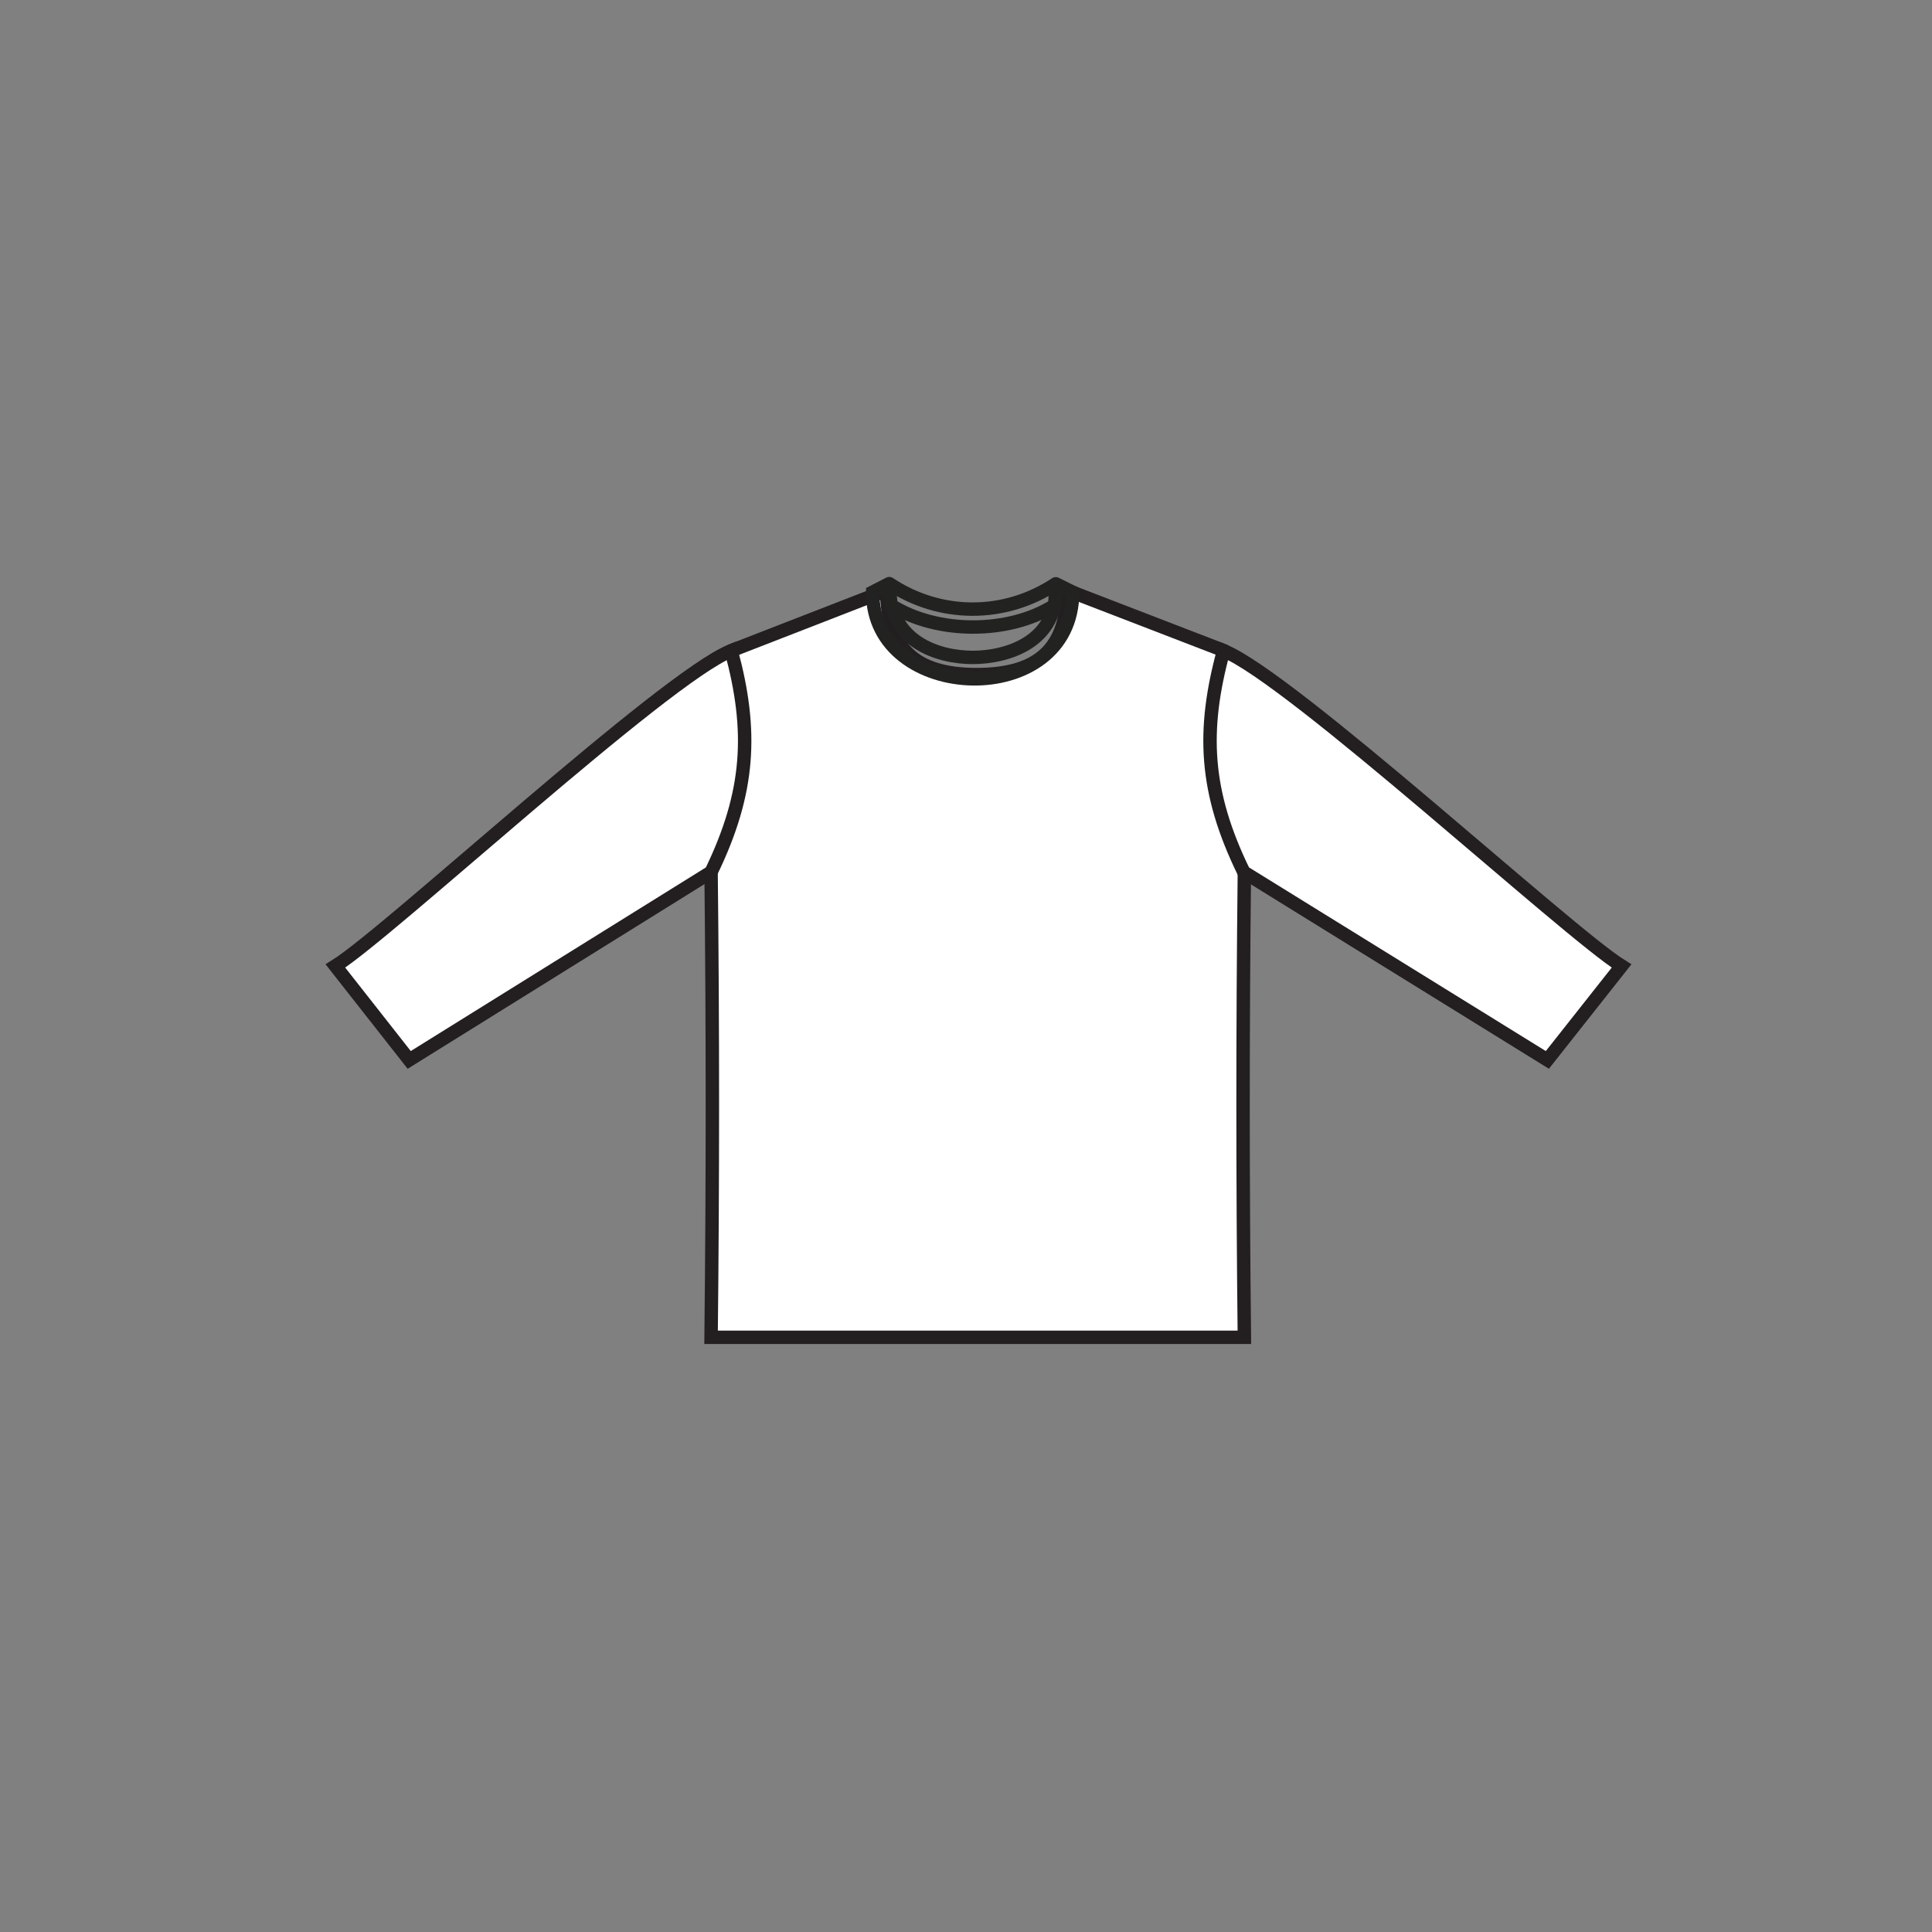 <svg width="144" height="144" viewBox="0 0 144 144" fill="none" xmlns="http://www.w3.org/2000/svg">
<rect x="0" y="0" width="144" height="144" fill="#808080" stroke="none"/>
<path d="M47.5 53.5L50.5 66L53 65C53.129 76.815 53.129 87.859 53 99.674H92.748C92.618 87.859 92.618 76.815 92.748 65L95.268 66L98.293 53.5L91.236 48.5L79.563 44C79.493 48.199 77.57 50.28 72.793 50.28C68.054 50.28 66.147 48.199 66.078 44L54.5 48.5L47.5 53.5Z" fill="white" stroke="#231F20" stroke-miterlimit="22.926"/>
<path d="M30.5 79L25 72C29 69.5 49.5 50.5 54.5 48.5C56.115 54.467 55.895 59.037 53 65L30.5 79Z" fill="white" stroke="#231F20" stroke-miterlimit="22.926"/>
<path d="M115.331 79L120.861 72C116.839 69.5 96.225 50.5 91.197 48.5C89.573 54.467 89.795 59.037 92.706 65L115.331 79Z" fill="white" stroke="#231F20" stroke-miterlimit="22.926"/>
<path d="M78.694 43.513L79.947 44.135C79.947 53 65 52.5 65.046 44.135L66.28 43.5M78.694 43.513C78.971 47.883 75 49 72.5 49C70 49 66.176 47.883 66.28 43.5M78.694 43.513C78.7 43.975 78.641 44.668 78.611 45.111C75.216 47.28 69.825 47.274 66.417 45.111C66.374 44.655 66.28 43.981 66.28 43.5M78.694 43.513C74.888 46.035 70.074 46.029 66.28 43.5" stroke="#222221" stroke-linecap="round"/>
</svg>
